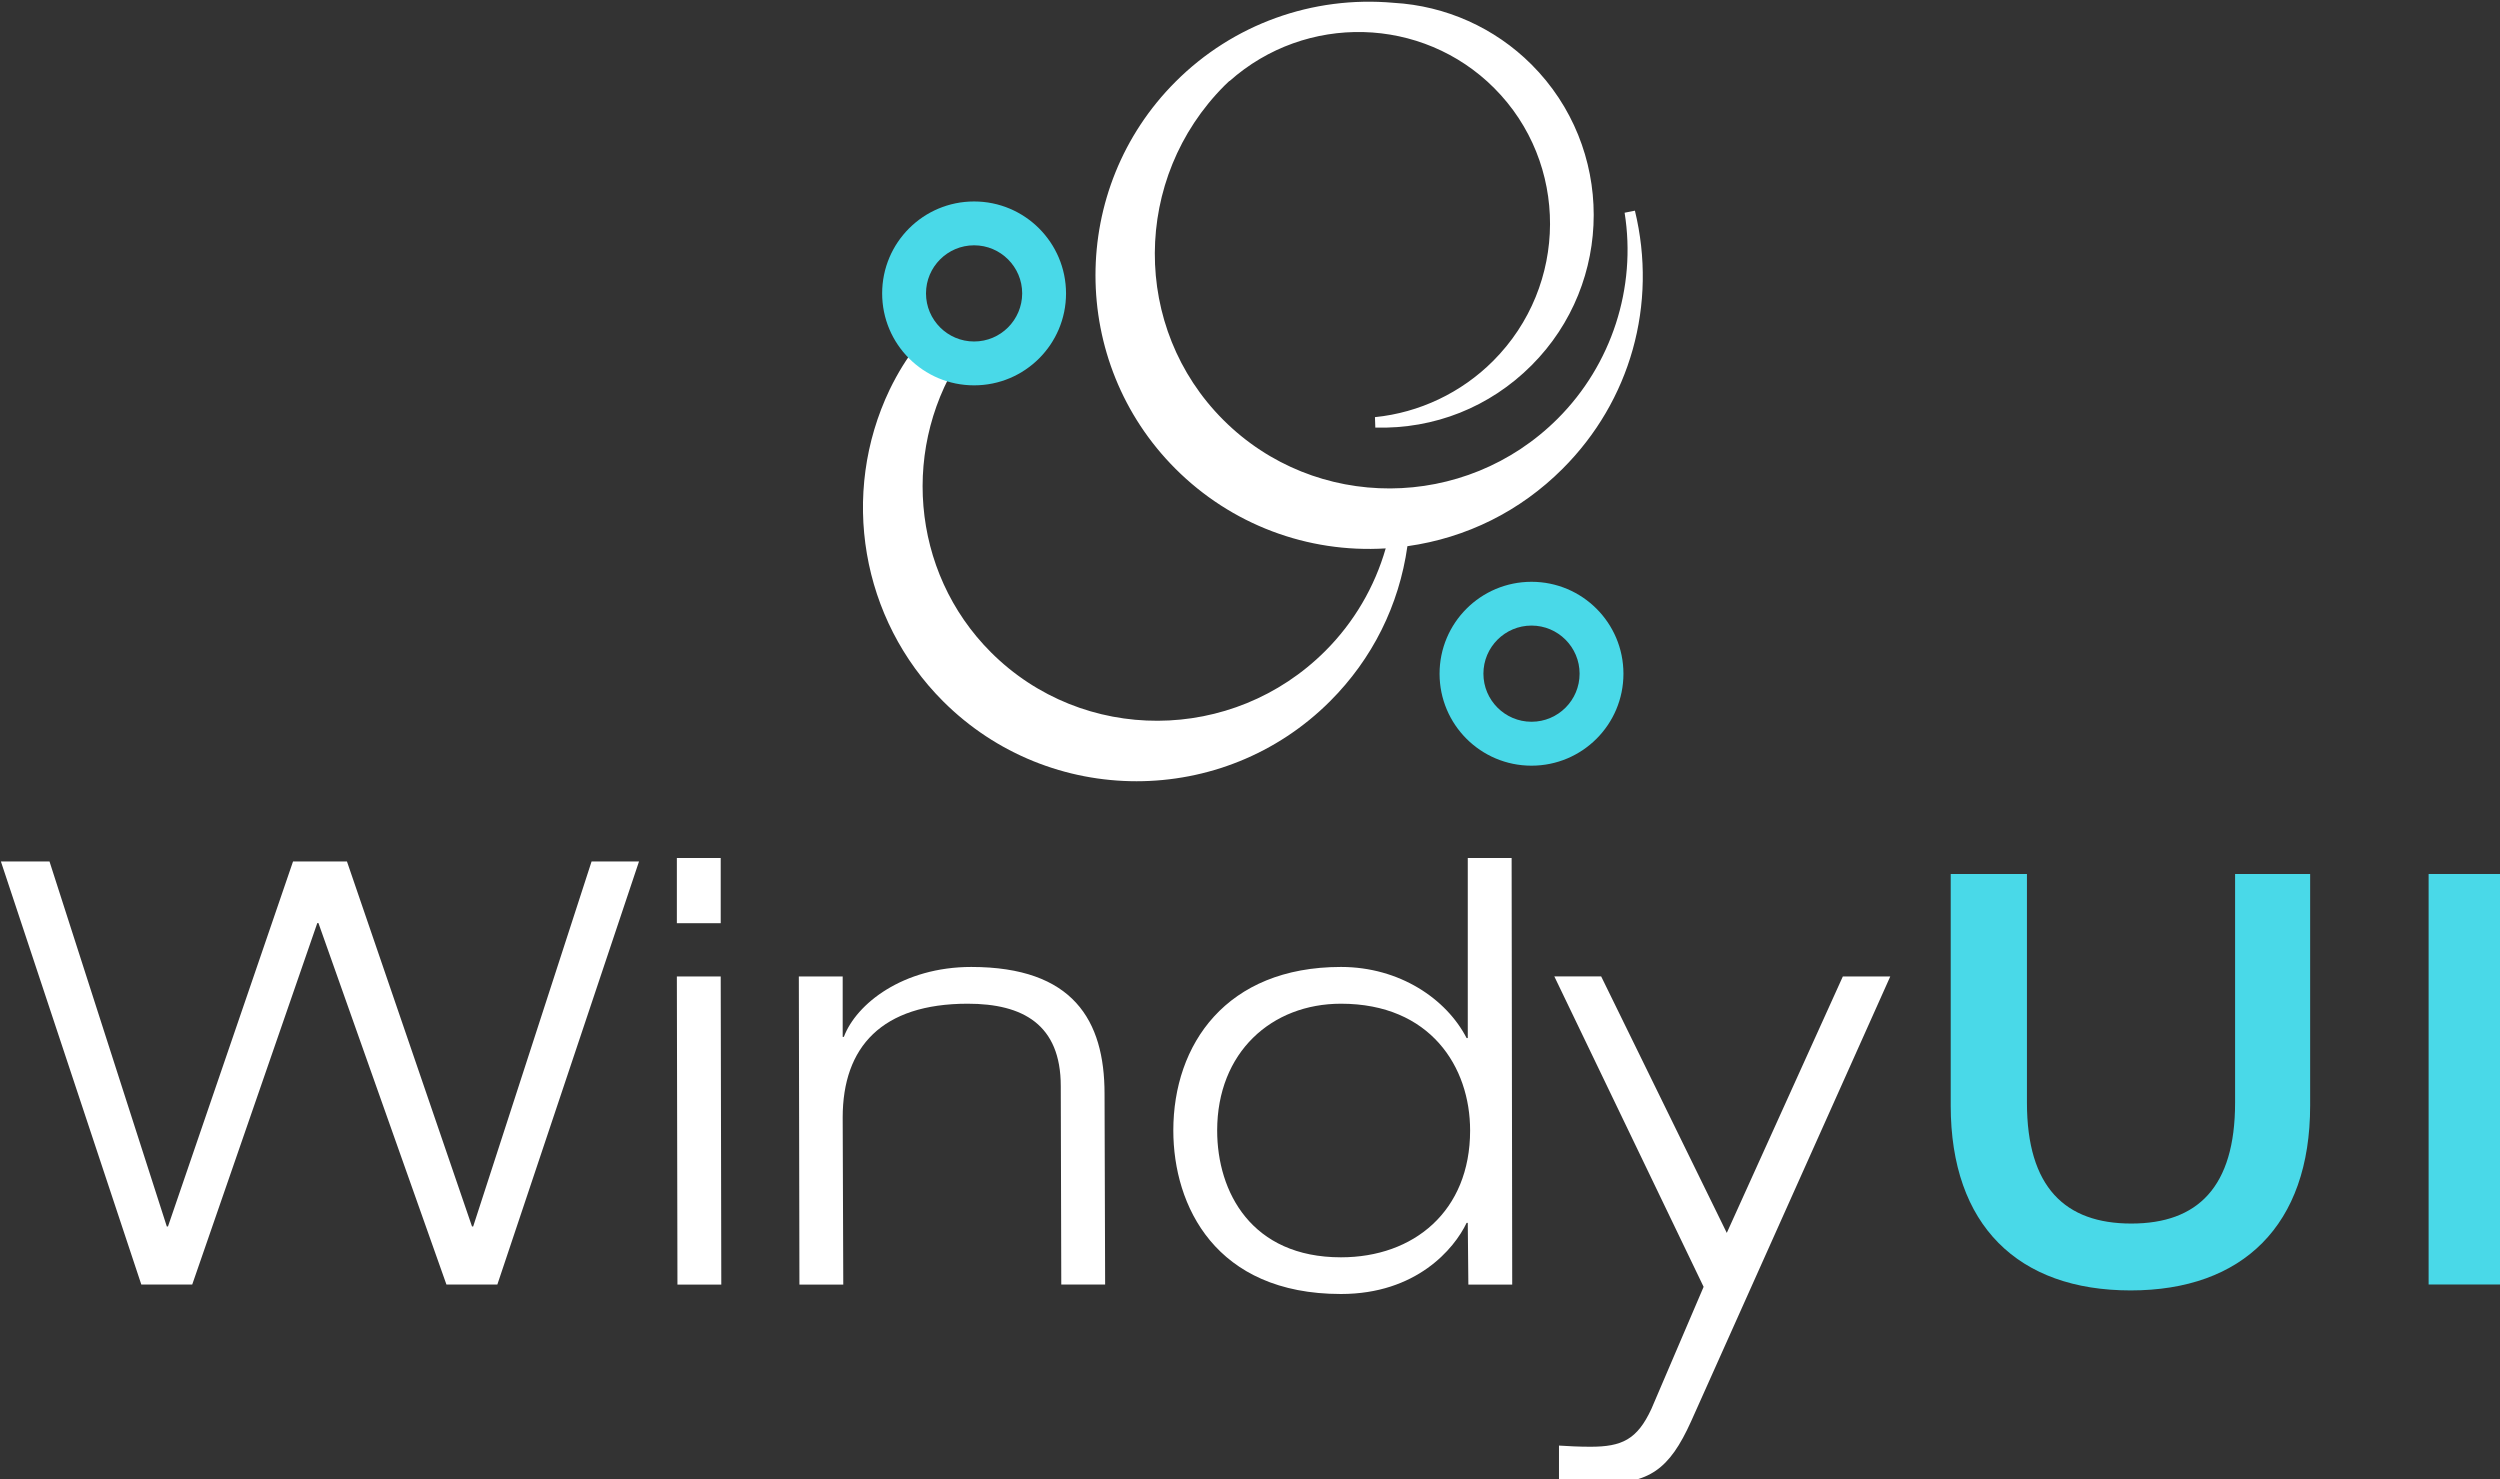 <?xml version="1.0" encoding="UTF-8" standalone="no"?>
<svg
   width="90.649mm"
   height="53.645mm"
   viewBox="0 0 90.649 53.645"
   version="1.1"
   id="svg8"
   inkscape:version="1.1 (c68e22c387, 2021-05-23)"
   sodipodi:docname="Isologotipo-Invertido.svg"
   xmlns:inkscape="http://www.inkscape.org/namespaces/inkscape"
   xmlns:sodipodi="http://sodipodi.sourceforge.net/DTD/sodipodi-0.dtd"
   xmlns="http://www.w3.org/2000/svg"
   xmlns:svg="http://www.w3.org/2000/svg"
   xmlns:rdf="http://www.w3.org/1999/02/22-rdf-syntax-ns#"
   xmlns:cc="http://creativecommons.org/ns#"
   xmlns:dc="http://purl.org/dc/elements/1.1/">
  <rect x="0" y="0" width="90.649" height="53.645" fill="#333333" stroke="none"/>
  <defs
     id="defs2" />
  <sodipodi:namedview
     id="base"
     pagecolor="#ffffff"
     bordercolor="#666666"
     borderopacity="1.0"
     inkscape:pageopacity="0.0"
     inkscape:pageshadow="2"
     inkscape:zoom="1.979899"
     inkscape:cx="94.7018"
     inkscape:cy="95.206877"
     inkscape:document-units="mm"
     inkscape:current-layer="g876"
     inkscape:document-rotation="0"
     showgrid="false"
     fit-margin-top="0"
     fit-margin-left="0"
     fit-margin-right="0"
     fit-margin-bottom="0"
     inkscape:window-width="1920"
     inkscape:window-height="1001"
     inkscape:window-x="2391"
     inkscape:window-y="232"
     inkscape:window-maximized="1"
     inkscape:pagecheckerboard="0" />
  <g
     inkscape:label="Layer 1"
     inkscape:groupmode="layer"
     id="layer1"
     transform="translate(-31.783,-95.642)">
    <g
       id="g876"
       transform="matrix(0.265,0,0,0.265,10.91,56.278)">
      <path
         class="st0"
         d="m 159.71,266.42 h 6.49 l -19.38,57.88 h -6.97 l -17.51,-49.45 h -0.16 L 105.07,324.3 H 98.1 L 78.89,266.42 h 6.65 l 16.05,49.94 h 0.16 l 17.11,-49.94 h 7.38 l 17.11,49.94 h 0.16 z"
         id="path835"
         style="fill:#ffffff" />
      <path
         class="st0"
         d="m 171.38,265.94 h 6 v 8.92 h -6 z m 0,16.21 h 6 l 0.08,42.16 h -6 z"
         id="path837"
         style="fill:#ffffff" />
      <path
         class="st0"
         d="m 223.91,297.15 c 0,-8.43 -5.19,-11.27 -12.73,-11.27 -11.76,0 -17.11,5.92 -17.11,15.57 l 0.08,22.86 h -6 l -0.08,-42.16 h 6 v 8.27 h 0.16 c 1.7,-4.54 8.11,-9.57 17.43,-9.57 13.94,0 18.24,7.3 18.24,17.35 l 0.08,26.1 h -6 z"
         id="path839"
         style="fill:#ffffff" />
      <path
         class="st0"
         d="m 279.6,315.87 h -0.16 c -1.7,3.57 -6.89,9.73 -17.19,9.73 -17.19,0 -22.94,-12.08 -22.94,-22.38 0,-11.75 7.22,-22.37 22.94,-22.37 8.03,0 14.43,4.38 17.19,9.73 h 0.16 v -24.64 h 6 l 0.08,58.37 h -6 z m -17.35,-29.99 c -9.49,0 -16.94,6.65 -16.94,17.35 0,8.43 4.7,17.35 16.94,17.35 9.97,0 17.67,-6.32 17.67,-17.35 0.01,-8.68 -5.42,-17.35 -17.67,-17.35 z"
         id="path841"
         style="fill:#ffffff" />
      <path
         class="st0"
         d="m 330.92,282.15 h 6.49 l -27.25,60.87 c -3,6.65 -5.76,8.51 -12.32,8.51 h -2.92 c -0.97,0 -1.95,-0.08 -2.84,-0.16 v -5.03 c 1.3,0.08 2.68,0.16 4.3,0.16 4.3,0 6.4,-0.97 8.35,-5.19 l 7.14,-16.69 -20.43,-42.48 h 6.41 l 17.19,35.1 z"
         id="path843"
         style="fill:#ffffff" />
      <path
         class="st1"
         d="m 345.68,299.83 v -31.7 h 10.43 v 31.3 c 0,11.56 5.22,16.53 14.28,16.53 9.07,0 14.2,-4.97 14.2,-16.53 v -31.3 h 10.27 v 31.7 c 0,16.37 -9.23,25.28 -24.56,25.28 -15.4,0 -24.62,-8.91 -24.62,-25.28 z"
         id="path845"
         style="fill:#49d9e8;fill-opacity:1" />
      <path
         class="st1"
         d="M 411.07,268.13 H 421.5 V 324.3 H 411.07 Z"
         id="path847"
         style="fill:#49d9e8;fill-opacity:1" />
      <path
         class="st0"
         d="m 288.32,228.15 c -6.95,0 -12.58,5.63 -12.58,12.58 0,6.95 5.63,12.58 12.58,12.58 6.95,0 12.58,-5.63 12.58,-12.58 0,-6.95 -5.63,-12.58 -12.58,-12.58 z m 0,19.15 c -3.63,0 -6.58,-2.95 -6.58,-6.58 0,-3.63 2.95,-6.58 6.58,-6.58 3.63,0 6.58,2.95 6.58,6.58 0,3.64 -2.94,6.58 -6.58,6.58 z"
         id="path849" />
      <path
         class="st1"
         d="m 302.47,177.37 -1.41,0.28 c 1.64,10.27 -1.78,20.8 -9.15,28.17 -12.67,12.67 -33.19,12.75 -45.76,0.18 -12.57,-12.56 -12.48,-33.09 0.18,-45.76 0.21,-0.21 0.43,-0.42 0.65,-0.62 l 0.02,0.02 c 10.46,-9.31 26.37,-8.89 36.2,0.94 10.26,10.26 10.2,27.02 -0.14,37.36 -4.34,4.34 -10.08,7.07 -16.16,7.68 l 0.05,1.43 c 8.08,0.22 15.67,-2.8 21.37,-8.51 11.35,-11.35 11.35,-29.82 0,-41.17 -5.03,-5.03 -11.73,-8.03 -18.85,-8.44 -11.11,-1 -22,2.93 -29.86,10.8 -14.6,14.6 -14.6,38.36 0,52.96 7.61,7.61 18.04,11.55 28.76,10.89 -1.52,5.3 -4.36,10.13 -8.26,14.03 -12.67,12.67 -33.19,12.75 -45.76,0.18 -11.03,-11.03 -12.41,-28.49 -3.53,-41.26 -1.77,-0.36 -2.98,-1.46 -3.65,-2.85 -1.59,0.02 -4.42,3.55 -6.66,8.15 -6.85,14.3 -3.92,31.45 7.29,42.66 14.6,14.6 38.36,14.6 52.96,0 5.79,-5.79 9.44,-13.12 10.58,-21.21 8.1,-1.14 15.43,-4.79 21.23,-10.59 9.3,-9.29 13.01,-22.5 9.9,-35.32 z"
         id="path851"
         style="fill:#ffffff" />
      <path
         class="st0"
         d="m 212.05,176.11 c -6.95,0 -12.58,5.63 -12.58,12.58 0,6.95 5.63,12.58 12.58,12.58 6.95,0 12.58,-5.63 12.58,-12.58 -0.01,-6.95 -5.64,-12.58 -12.58,-12.58 z m 0,19.16 c -3.63,0 -6.58,-2.95 -6.58,-6.58 0,-3.63 2.95,-6.58 6.58,-6.58 3.63,0 6.58,2.95 6.58,6.58 -0.01,3.63 -2.95,6.58 -6.58,6.58 z"
         id="path853" />
    </g>
  </g>
  <style
     type="text/css"
     id="style833">
	.st0{fill:#49D9E8;}
	.st1{fill:#A6A6A6;}
</style>
</svg>

